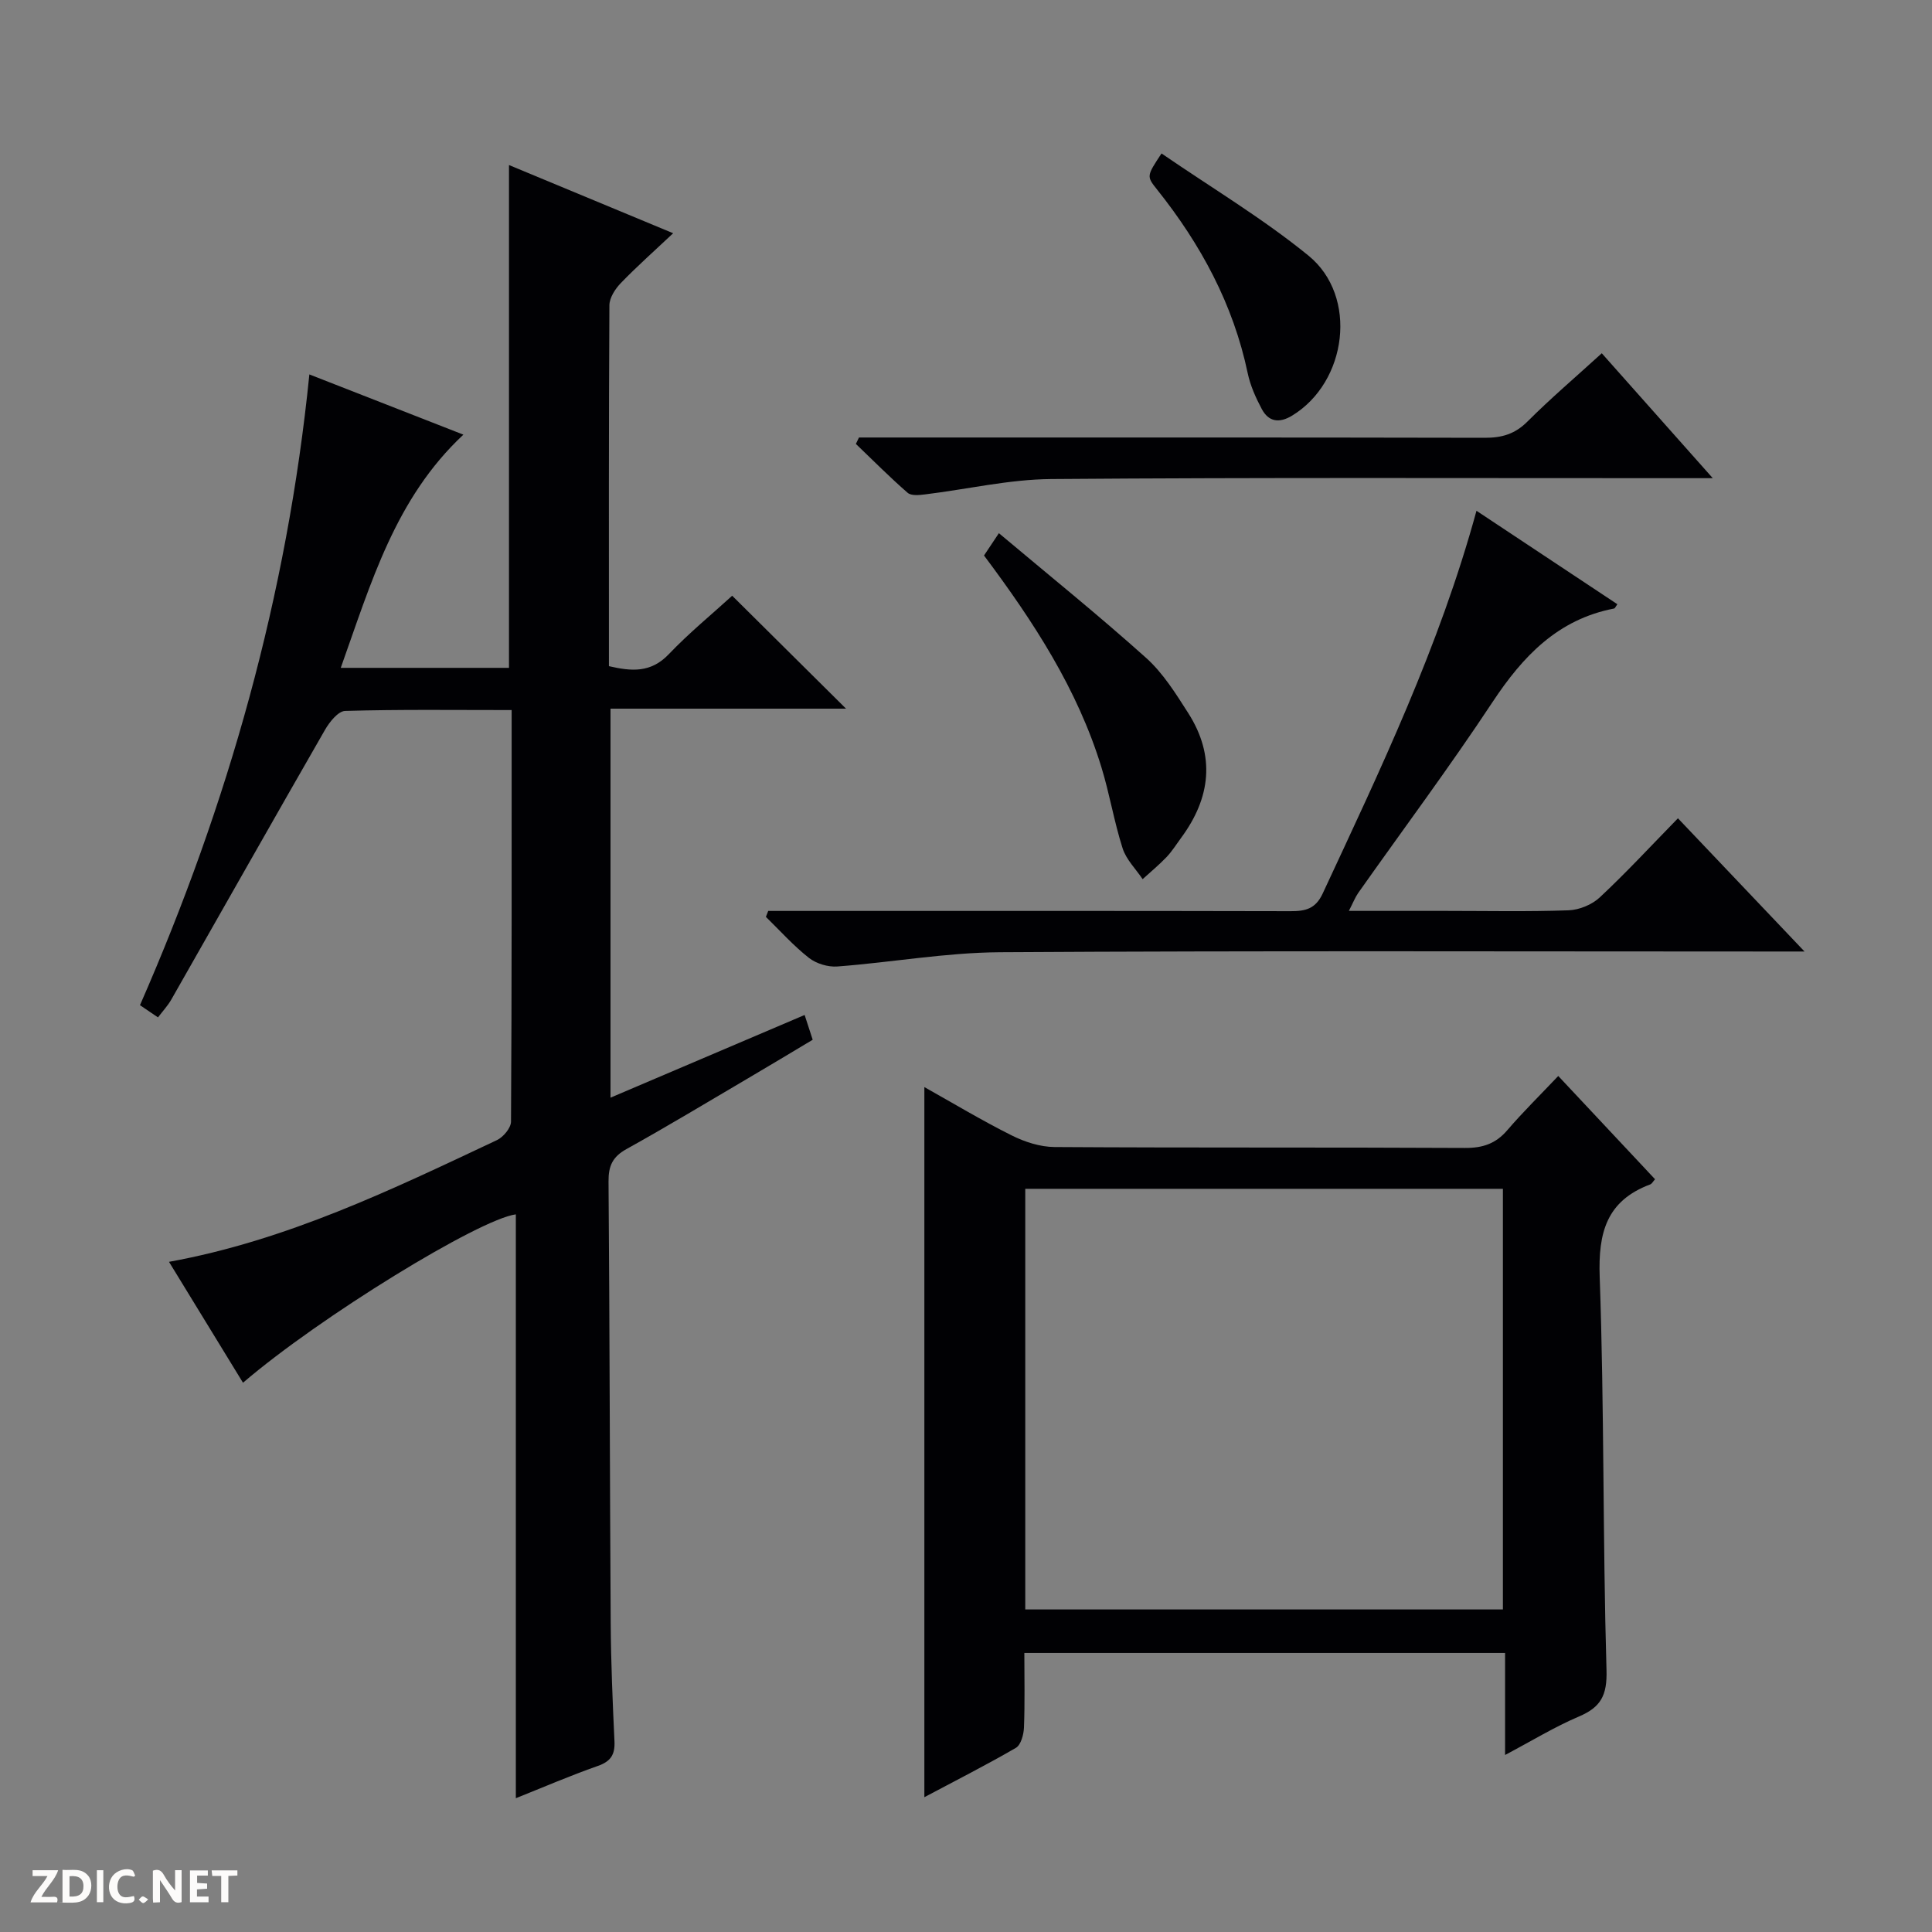 <svg enable-background="new 0 0 400 400" viewBox="0 0 400 400" xmlns="http://www.w3.org/2000/svg"><rect x="0" y="0" width="400" height="400" fill="#808080" stroke="none"/><g fill="#fcfbfa"><path d="m37.59 393.81c-.92.31-1.52.05-2-.78-.7-1.2-1.52-2.34-2.47-3.78v4.59c-.55.03-.95.05-1.41.07-.03-.37-.06-.64-.06-.91 0-1.91 0-3.81 0-5.7 1.13-.41 1.77-.03 2.29.91.62 1.11 1.38 2.14 2.31 3.19v-4.2h1.35v6.61z"/><path d="m12.94 393.88v-6.75c1.9.19 3.93-.54 5.37 1.29.8 1.01.78 2.88.03 3.97-1.37 1.97-3.4 1.51-6.4 1.49m2.45-1.22c2.04.12 2.92-.58 2.89-2.21-.03-1.51-.98-2.19-2.89-2z"/><path d="m11.81 393.87h-5.49c.68-2.18 2.47-3.48 3.51-5.45h-3.08v-1.21h5.29c-.71 2.13-2.44 3.48-3.47 5.51.86 0 1.63.04 2.39-.01.79-.05 1.14.21.85 1.16"/><path d="m39.33 393.86v-6.61h3.7v1.07h-2.22v1.52c.68.04 1.34.09 2.07.13v1.07c-.72.05-1.38.09-2.1.14v1.48h2.4v1.19h-3.85z"/><path d="m27.71 388.56c-1.15-.3-2.46-.61-3.1.64-.37.73-.41 1.93-.06 2.67.63 1.35 1.99.93 3.17.68.35.94-.01 1.32-.93 1.46-1.62.25-3.05-.27-3.76-1.48-.73-1.24-.6-3.03.31-4.17.88-1.11 2.71-1.7 4-1.16.32.13.44.74.65 1.12-.1.08-.19.16-.28.24"/><path d="m49.15 387.24v1.07c-.59.02-1.17.05-1.87.08v5.44h-1.48v-5.44h-1.85c-.05-.4-.08-.73-.13-1.15z"/><path d="m20.06 387.21h1.33v6.62h-1.33z"/><path d="m30.68 393.25c-.39.38-.8.79-1.05.76-.32-.05-.6-.45-.9-.7.26-.24.51-.64.8-.67.29-.04.62.3 1.15.61"/></g><path d="m105.93 147.01c-11.88 0-23.18-.15-34.47.18-1.45.04-3.24 2.29-4.17 3.91-10.68 18.58-21.22 37.24-31.83 55.86-.72 1.26-1.74 2.35-2.75 3.68-1.34-.91-2.41-1.64-3.73-2.53 18.26-41.65 30.47-84.85 35.07-130.59 10.91 4.27 21.24 8.3 31.89 12.47-14.14 13.21-19.11 30.71-25.39 48.28h34.83c0-34.72 0-69.14 0-104.1 10.83 4.5 21.75 9.03 33.99 14.12-4.04 3.8-7.57 6.93-10.84 10.32-1.16 1.2-2.35 3.04-2.36 4.59-.15 24.82-.1 49.64-.1 74.72 4.65 1.08 8.66 1.43 12.38-2.46 4.23-4.44 9.02-8.35 13.14-12.12 7.96 7.89 15.72 15.58 23.57 23.38-15.84 0-32.14 0-48.76 0v80.54c13.43-5.72 26.66-11.36 40.19-17.12.5 1.55.98 3.03 1.67 5.13-4.51 2.69-9.01 5.41-13.54 8.07-8.32 4.89-16.58 9.88-25.01 14.56-2.89 1.6-3.75 3.5-3.72 6.72.24 30.49.26 60.98.45 91.47.05 8.14.4 16.29.78 24.43.13 2.75-.76 4.16-3.45 5.1-5.76 2.02-11.37 4.45-16.97 6.68 0-40.58 0-80.75 0-120.88-7.52.97-40.57 21.2-56.49 34.86-5.1-8.34-10.16-16.6-15.32-25.03 24.4-4.43 46.11-14.94 67.89-25.2 1.32-.62 2.91-2.52 2.92-3.83.17-28.15.13-56.29.13-85.21z" fill="#010104"/><path d="m191.38 372.09c0-49.34 0-97.95 0-147.02 5.94 3.33 11.87 6.9 18.05 9.99 2.71 1.36 5.91 2.4 8.9 2.42 28.33.18 56.66.04 84.99.19 3.64.02 6.34-.87 8.73-3.65 3.23-3.77 6.79-7.26 10.57-11.25 7.02 7.49 13.47 14.37 20.04 21.38-.42.46-.65.94-1 1.07-9.04 3.39-10.79 9.96-10.46 19.15.96 27.12.62 54.28 1.41 81.41.15 5.26-1.18 7.68-5.74 9.62-4.99 2.12-9.66 4.99-15.26 7.95 0-7.48 0-14.2 0-21.12-33.37 0-66.13 0-99.53 0 0 5.26.12 10.36-.08 15.46-.06 1.45-.63 3.58-1.68 4.19-6.14 3.56-12.48 6.77-18.94 10.21zm20.89-125.96v87.09h98.89c0-29.24 0-58.1 0-87.09-33.06 0-65.7 0-98.89 0z" fill="#010104"/><path d="m279.27 188.59h19.99c8.5 0 17 .18 25.49-.12 2.21-.08 4.85-1.16 6.46-2.67 5.47-5.11 10.56-10.62 16.19-16.38 8.65 9.1 16.96 17.86 26.21 27.58-2.73 0-4.42 0-6.11 0-53.49 0-106.97-.18-160.46.15-11.23.07-22.43 2.1-33.67 2.95-1.94.15-4.37-.59-5.89-1.78-3.21-2.52-5.97-5.62-8.91-8.49.16-.41.32-.82.48-1.23h5.17c34.32 0 68.65-.03 102.97.05 3.08.01 5.17-.46 6.66-3.66 11.91-25.6 24.13-51.06 31.84-79.24 9.89 6.56 19.51 12.94 29.17 19.35-.36.48-.49.86-.69.89-11.63 2.24-18.86 9.85-25.14 19.34-8.89 13.45-18.55 26.4-27.85 39.58-.62.9-1.02 1.95-1.91 3.68z" fill="#010104"/><path d="m331.63 73.14c7.61 8.57 14.88 16.75 22.98 25.86-2.72 0-4.43 0-6.14 0-43.61.01-87.22-.16-130.83.18-8.71.07-17.4 2.12-26.12 3.18-1.2.15-2.86.32-3.6-.33-3.7-3.22-7.17-6.72-10.72-10.12.21-.44.43-.88.64-1.33h5.72c41.28 0 82.56-.03 123.84.06 3.55.01 6.26-.77 8.86-3.38 4.81-4.81 10.01-9.23 15.37-14.12z" fill="#010104"/><path d="m203.73 115.01c.92-1.39 1.74-2.61 3.08-4.62 10.31 8.67 20.63 16.98 30.48 25.82 3.5 3.14 6.14 7.38 8.71 11.41 5.67 8.87 4.67 17.56-1.47 25.86-.99 1.34-1.87 2.77-3.01 3.97-1.55 1.62-3.29 3.06-4.95 4.57-1.42-2.12-3.41-4.06-4.15-6.4-1.76-5.5-2.69-11.27-4.39-16.79-4.94-16.12-13.97-30.02-24.3-43.82z" fill="#010104"/><path d="m240.48 31.77c10.38 7.13 20.97 13.45 30.43 21.16 10.32 8.41 8.02 26.18-3.39 33.12-2.66 1.62-4.87 1.3-6.29-1.38-1.24-2.32-2.36-4.83-2.9-7.38-3-14.32-9.75-26.74-18.78-38.06-2.2-2.75-2.15-2.79.93-7.46z" fill="#010104"/></svg>